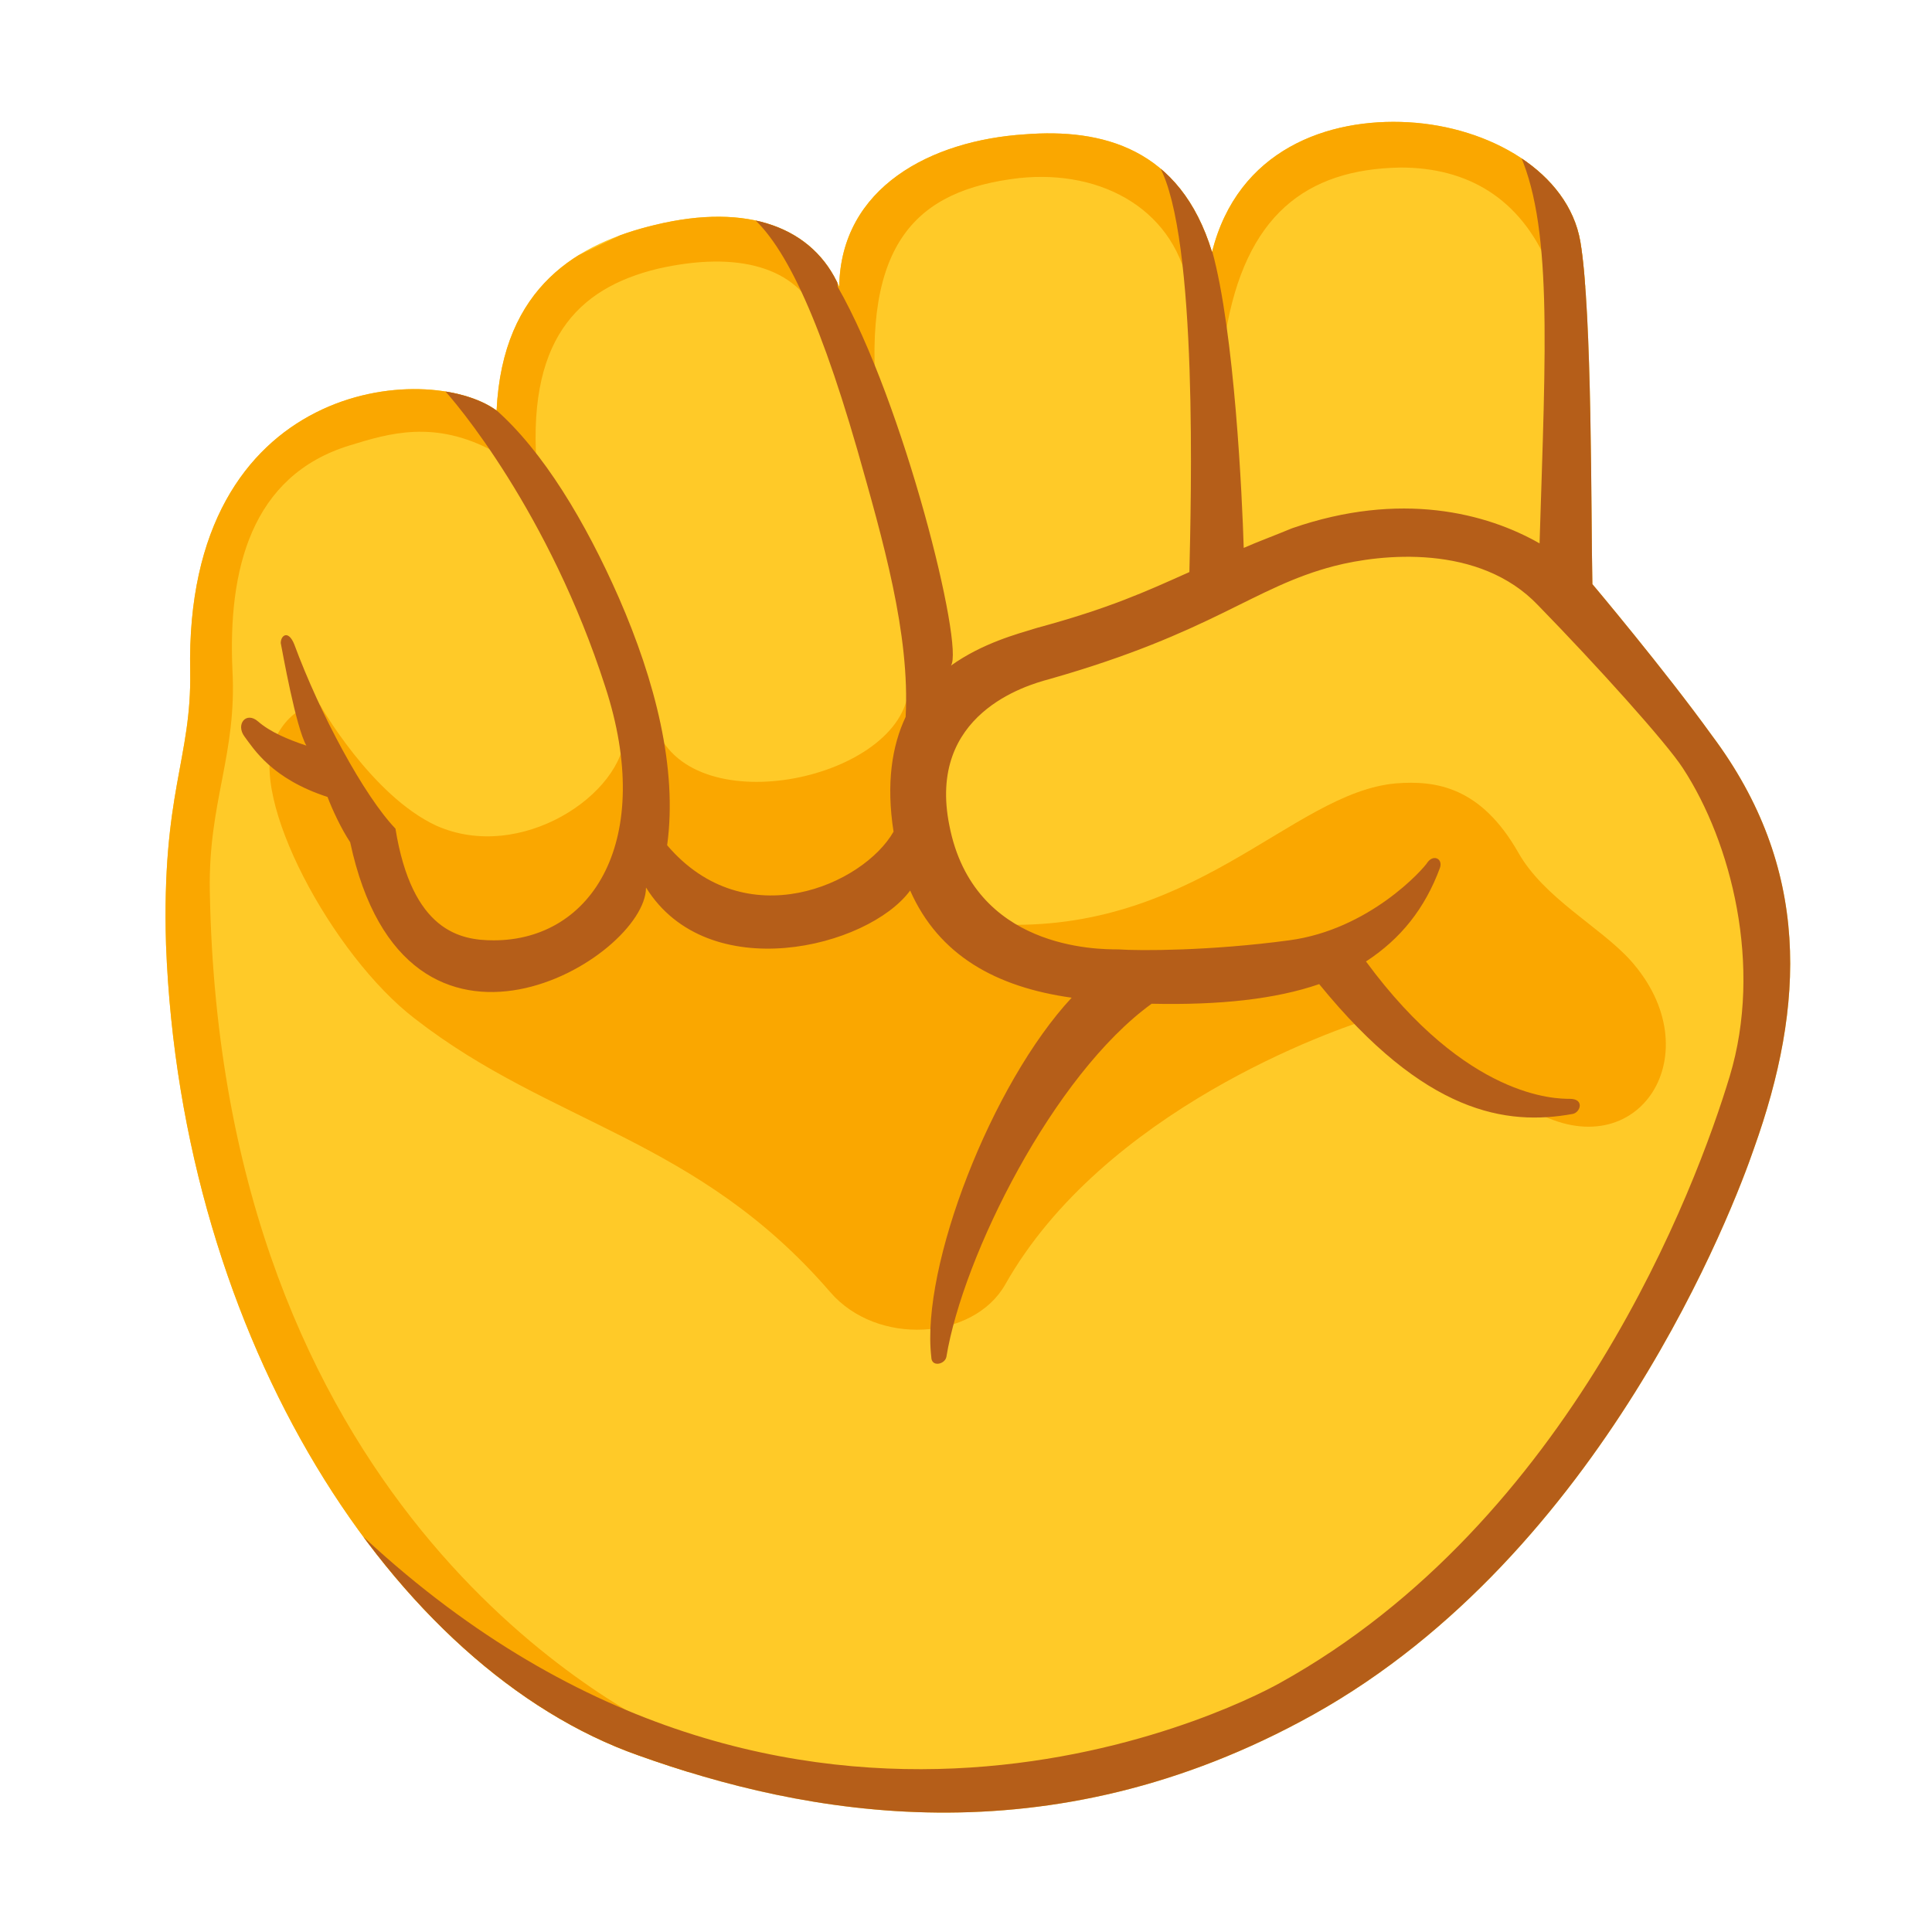 <svg xmlns="http://www.w3.org/2000/svg" xmlns:xlink="http://www.w3.org/1999/xlink" xml:space="preserve" viewBox="0 0 128 128"><path d="M105.5 38.7c-.1-4.5 0-18-.8-22.7-.8-4.6-6-7.6-11.4-7.9-5.3-.3-11.3 1.8-13 8.6-2.1-6.9-7.3-8.2-12.4-7.8-6.2.4-12.2 3.5-12.3 10.1-1.7-3.9-6-5.6-12.2-4.1-5 1.2-10.1 4-10.5 12.3-4.5-3.3-20.7-2.1-20.3 17.3.1 5.8-1.9 8-1.6 18.1 1 26.2 15.1 48 31.3 53.7 10.9 3.9 27.1 7.1 44.7-2.7 19.2-10.7 27.9-33.7 29.2-37.5 3.4-9.5 3.8-18.6-2.8-27.4-3.1-4.3-7.9-10-7.9-10" style="fill:#ffca28"/><defs><path id="a" d="M105.5 38.7c-.1-4.5 0-18-.8-22.7-.8-4.6-6-7.6-11.4-7.9-5.3-.3-11.3 1.8-13 8.6-2.1-6.9-7.3-8.2-12.4-7.8-6.2.4-12.2 3.5-12.3 10.1-1.7-3.9-6-5.6-12.2-4.1-5 1.2-10.1 4-10.5 12.3-4.5-3.3-20.7-2.1-20.3 17.3.1 5.8-1.9 8-1.6 18.1 1 26.2 15.1 48 31.3 53.7 10.9 3.9 27.1 7.1 44.7-2.7 19.2-10.7 27.9-33.7 29.2-37.5 3.4-9.5 3.8-18.6-2.8-27.4-3.1-4.3-7.9-10-7.9-10"/></defs><clipPath id="b"><use xlink:href="#a" style="overflow:visible"/></clipPath><g style="clip-path:url(#b)"><path d="M44.4 114.9c-4-2-29.8-15.4-30.5-55.9-.1-5.9 1.8-9 1.5-14.6-.3-6.6 1.2-12.9 7.8-14.9 2.6-.8 5.6-1.7 9.5.4.7.4 2.1 1.1 2.9 1.5-.8-8.8 2.6-12.3 8-13.6 5.3-1.2 9.2-.1 10.6 3.2 1.8 4.1 3.2 5 3.9 5.7-1-10.6 2.6-14.1 9.4-14.9 5.6-.6 10.5 2.2 11.3 7.6.5 3.4 2.1 4.2 2.4 2.7 1.3-7.8 5.3-10.9 11.6-11 4.4 0 7.9 2 9.8 6.5 1.3 3 6.1.3 6.1.3L103.6 6l-40.8-.8-48.9 23.4-4.8 12.1-.4 36.7 16.4 33.2 21.5 8.6z" style="fill:#faa700"/><path d="M91.1 67.4c-2.8.8-18 6.2-24.5 17.7-2.1 3.7-8.5 4.1-11.6.5-8.8-10.2-18.5-11.1-27.5-18.1C22 63.3 16.4 52.8 18.2 49c1.2-2.5 3-2.3 3-2.3s3.4 6 7.7 8c5.6 2.5 12.4-2.1 12.5-6.1.1-2.1 1.6-1.6 2.1-.3 2.5 6.3 16.3 3.3 16.7-2.7.2-2.7 2.6-.6 2.3.5-1.1 3.9-4.3 14.6 2.8 15.1 13.7 1 20.2-8.7 27.2-9.3 2.6-.2 5.6.2 8.1 4.6 1.7 3 5.4 4.9 7.4 7.1 5.5 6.1.6 13.9-6.4 10" style="fill:#faa700"/></g><defs><path id="c" d="M105.5 38.7c-.1-4.5 0-18-.8-22.7-.8-4.6-6-7.6-11.4-7.9-5.3-.3-11.3 1.8-13 8.6-2.1-6.9-7.3-8.2-12.4-7.8-6.2.4-12.2 3.5-12.3 10.1-1.7-3.9-6-5.6-12.2-4.1-5 1.2-10.1 4-10.5 12.3-4.5-3.3-20.7-2.1-20.3 17.3.1 5.8-1.9 8-1.6 18.1 1 26.2 15.1 48 31.3 53.7 10.9 3.9 27.1 7.1 44.7-2.7 19.2-10.7 27.9-33.7 29.2-37.5 3.4-9.5 3.8-18.6-2.8-27.4-3.1-4.3-7.9-10-7.9-10"/></defs><clipPath id="d"><use xlink:href="#c" style="overflow:visible"/></clipPath><path d="m121.3 71.5-17.2 36.8-30.7 14.5s-33.4-1.6-33.8-1.5c-.4 0-18.4-17.5-19.3-18.7s.1-4.4 2.6-1.9c28.4 27.6 58.5 12.7 61.9 10.8 19.3-10.7 27.6-32.9 29.8-40.2s.1-15.5-3.1-20.4c-1.1-1.7-5.7-6.8-9.6-10.8-3.9-4.1-10.4-3.4-13.5-2.6-5.4 1.4-8 4.4-18.9 7.5-1.5.4-8.1 2.3-6.6 9.7 1.6 8.2 9.8 8.2 11.2 8.2 1.4.1 6.1.1 11.3-.6 5.3-.7 8.9-4.7 9.2-5.2.4-.5 1-.2.8.4-1 2.7-2.6 4.7-4.9 6.2 6.7 9.1 12.6 9.1 13.5 9.1 1 0 .7.9.2 1-4.4.8-9.8 0-16.8-8.6-2.9 1-6.6 1.4-11.1 1.3-6.5 4.7-12.5 16.7-13.6 23.4-.1.5-1 .7-1 0-.7-6 4-18.1 9.3-23.8-5-.7-8.8-2.8-10.7-7.1-2.8 3.8-13.4 6.4-17.5-.2 0 4.7-15.9 14.3-19.6-3-.6-.9-1.2-2.2-1.5-3-3.7-1.2-4.9-3.2-5.5-4s.1-1.7.9-1 2 1.2 3.2 1.6c-.7-1.2-1.6-6.3-1.7-6.8 0-.5.5-.9.9.1 1.7 4.6 4.6 10 6.7 12.2 1.1 6.8 4.3 7.4 6.5 7.4 6.6 0 10.7-6.7 7.4-16.8-3.7-11.5-9.9-18.9-10.9-19.9s1.8-.1 3.6 1.5c3.2 2.8 6 7.5 8.2 12.5 2.4 5.5 3.9 11.3 3.2 16.4 5.2 6.1 13 2.6 15-.9-.5-3.2-.1-5.7.8-7.6.3-5.5-1.5-11.7-3.2-17.7-2.8-9.7-5.2-14.3-7.6-15.9.2-1.4 5.7-1.6 6.3 5.1 4.4 7.7 8.4 23.9 7.5 25.1 2.1-1.5 4.4-2.1 5.7-2.5 4.8-1.3 7.2-2.4 10.1-3.7.1-4.5.6-22.2-2-26.9-.9-1.6 3.3-.8 3.5 5.6 1.5 5.4 2 16.4 2.1 19.7.9-.4 2-.8 3.2-1.3 7.2-2.5 12.9-1 16.4 1 .4-13 .9-21.3-1.5-26.2 0 0 .4-2.2 1.8-.9s4 6.2 4 6.5c0 .2 2.2 17.7 2.3 23.2 3.9 3.4 12.1 11.8 12.1 11.8z" style="clip-path:url(#d);fill:#b55e19"/></svg>